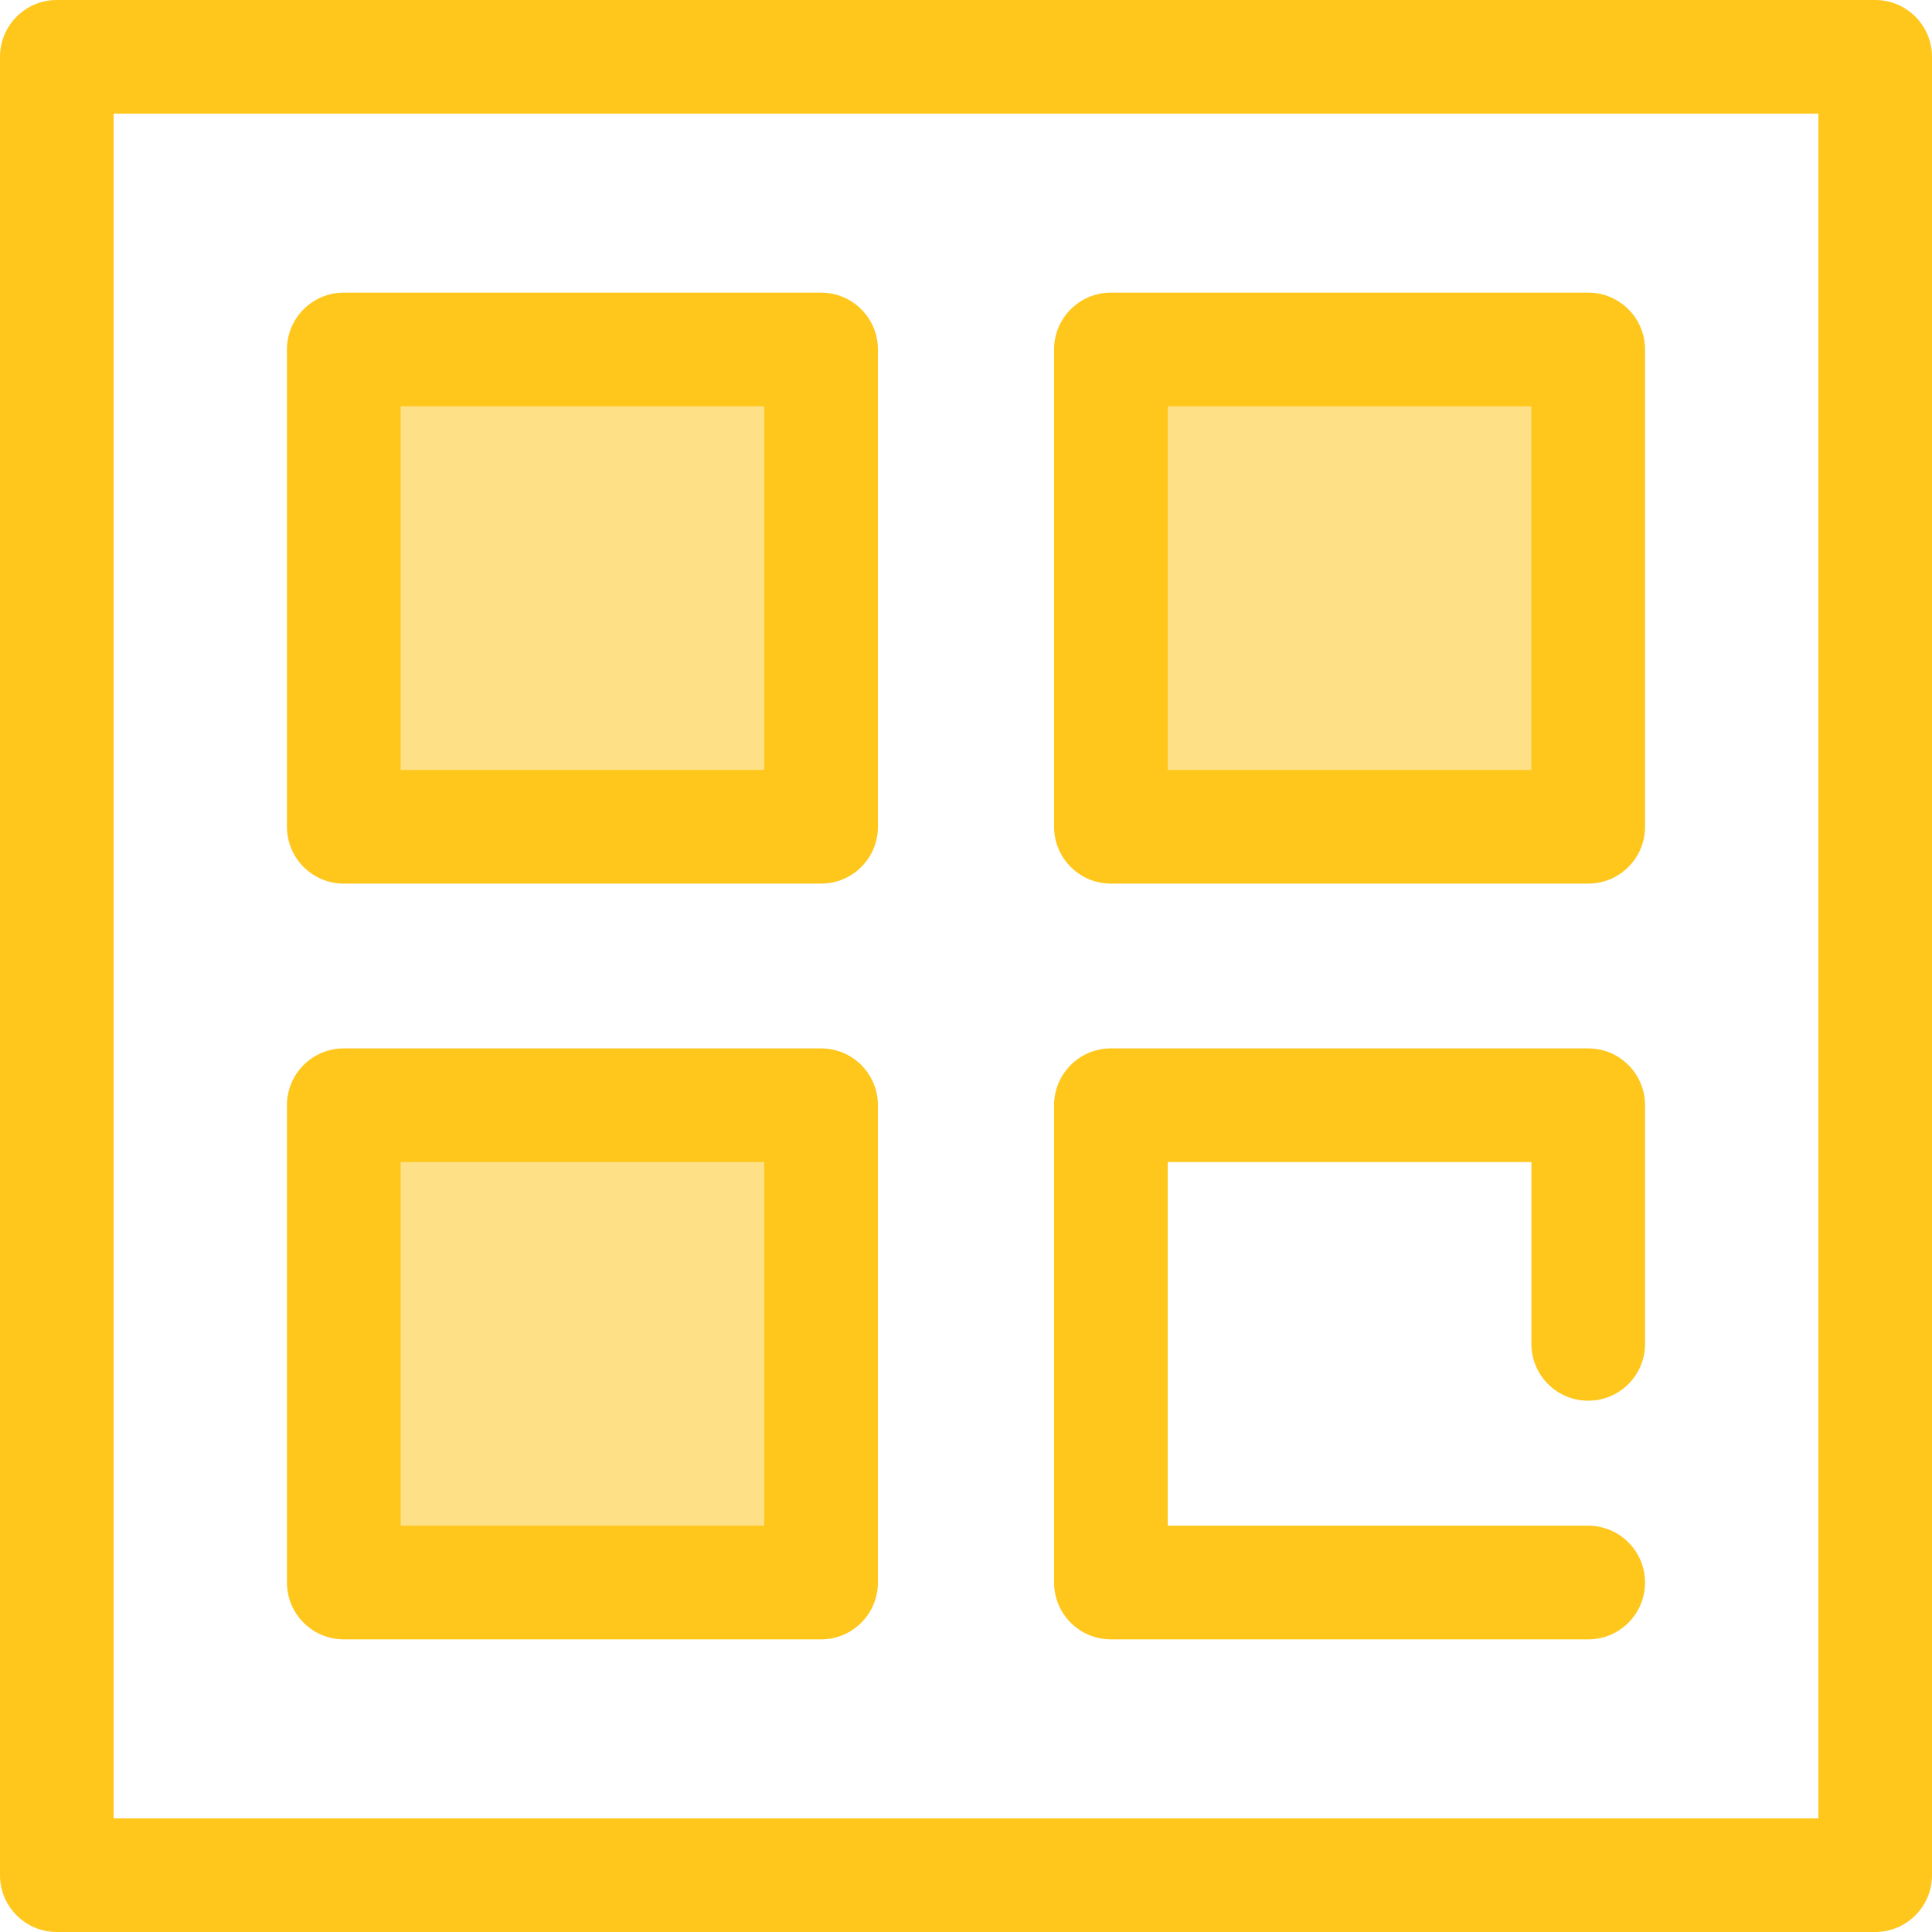 <?xml version="1.0" encoding="iso-8859-1"?>
<!-- Generator: Adobe Illustrator 19.0.0, SVG Export Plug-In . SVG Version: 6.00 Build 0)  -->
<svg version="1.1" id="Layer_1" xmlns="http://www.w3.org/2000/svg" xmlns:xlink="http://www.w3.org/1999/xlink" x="0px" y="0px"
	 viewBox="0 0 512 512" style="enable-background:new 0 0 512 512;" xml:space="preserve">
<path style="fill:#FFC61B;" d="M496.941,512H15.059C6.743,512,0,505.258,0,496.941V15.059C0,6.742,6.743,0,15.059,0h481.882
	C505.257,0,512,6.742,512,15.059v481.882C512,505.258,505.257,512,496.941,512z M30.118,481.882h451.765V30.118H30.118V481.882z"/>
<rect x="91.106" y="92.612" style="fill:#FEE187;" width="126.494" height="126.494"/>
<path style="fill:#FFC61B;" d="M217.6,234.165H91.106c-8.315,0-15.059-6.742-15.059-15.059V92.612
	c0-8.317,6.743-15.059,15.059-15.059H217.6c8.315,0,15.059,6.742,15.059,15.059v126.494
	C232.659,227.423,225.915,234.165,217.6,234.165z M106.165,204.047h96.376v-96.376h-96.376V204.047z"/>
<rect x="294.4" y="92.612" style="fill:#FEE187;" width="126.494" height="126.494"/>
<path style="fill:#FFC61B;" d="M420.894,234.165H294.4c-8.315,0-15.059-6.742-15.059-15.059V92.612
	c0-8.317,6.743-15.059,15.059-15.059h126.494c8.315,0,15.059,6.742,15.059,15.059v126.494
	C435.953,227.423,429.21,234.165,420.894,234.165z M309.459,204.047h96.376v-96.376h-96.376V204.047z"/>
<rect x="91.106" y="292.894" style="fill:#FEE187;" width="126.494" height="126.494"/>
<g>
	<path style="fill:#FFC61B;" d="M217.6,434.447H91.106c-8.315,0-15.059-6.742-15.059-15.059V292.894
		c0-8.317,6.743-15.059,15.059-15.059H217.6c8.315,0,15.059,6.742,15.059,15.059v126.494
		C232.659,427.705,225.915,434.447,217.6,434.447z M106.165,404.329h96.376v-96.376h-96.376V404.329z"/>
	<path style="fill:#FFC61B;" d="M420.894,434.447H294.4c-8.315,0-15.059-6.742-15.059-15.059V292.894
		c0-8.317,6.743-15.059,15.059-15.059h126.494c8.315,0,15.059,6.742,15.059,15.059v63.247c0,8.317-6.743,15.059-15.059,15.059
		s-15.059-6.742-15.059-15.059v-48.188h-96.376v96.376h111.435c8.315,0,15.059,6.742,15.059,15.059S429.21,434.447,420.894,434.447z
		"/>
</g>
<g>
</g>
<g>
</g>
<g>
</g>
<g>
</g>
<g>
</g>
<g>
</g>
<g>
</g>
<g>
</g>
<g>
</g>
<g>
</g>
<g>
</g>
<g>
</g>
<g>
</g>
<g>
</g>
<g>
</g>
</svg>

